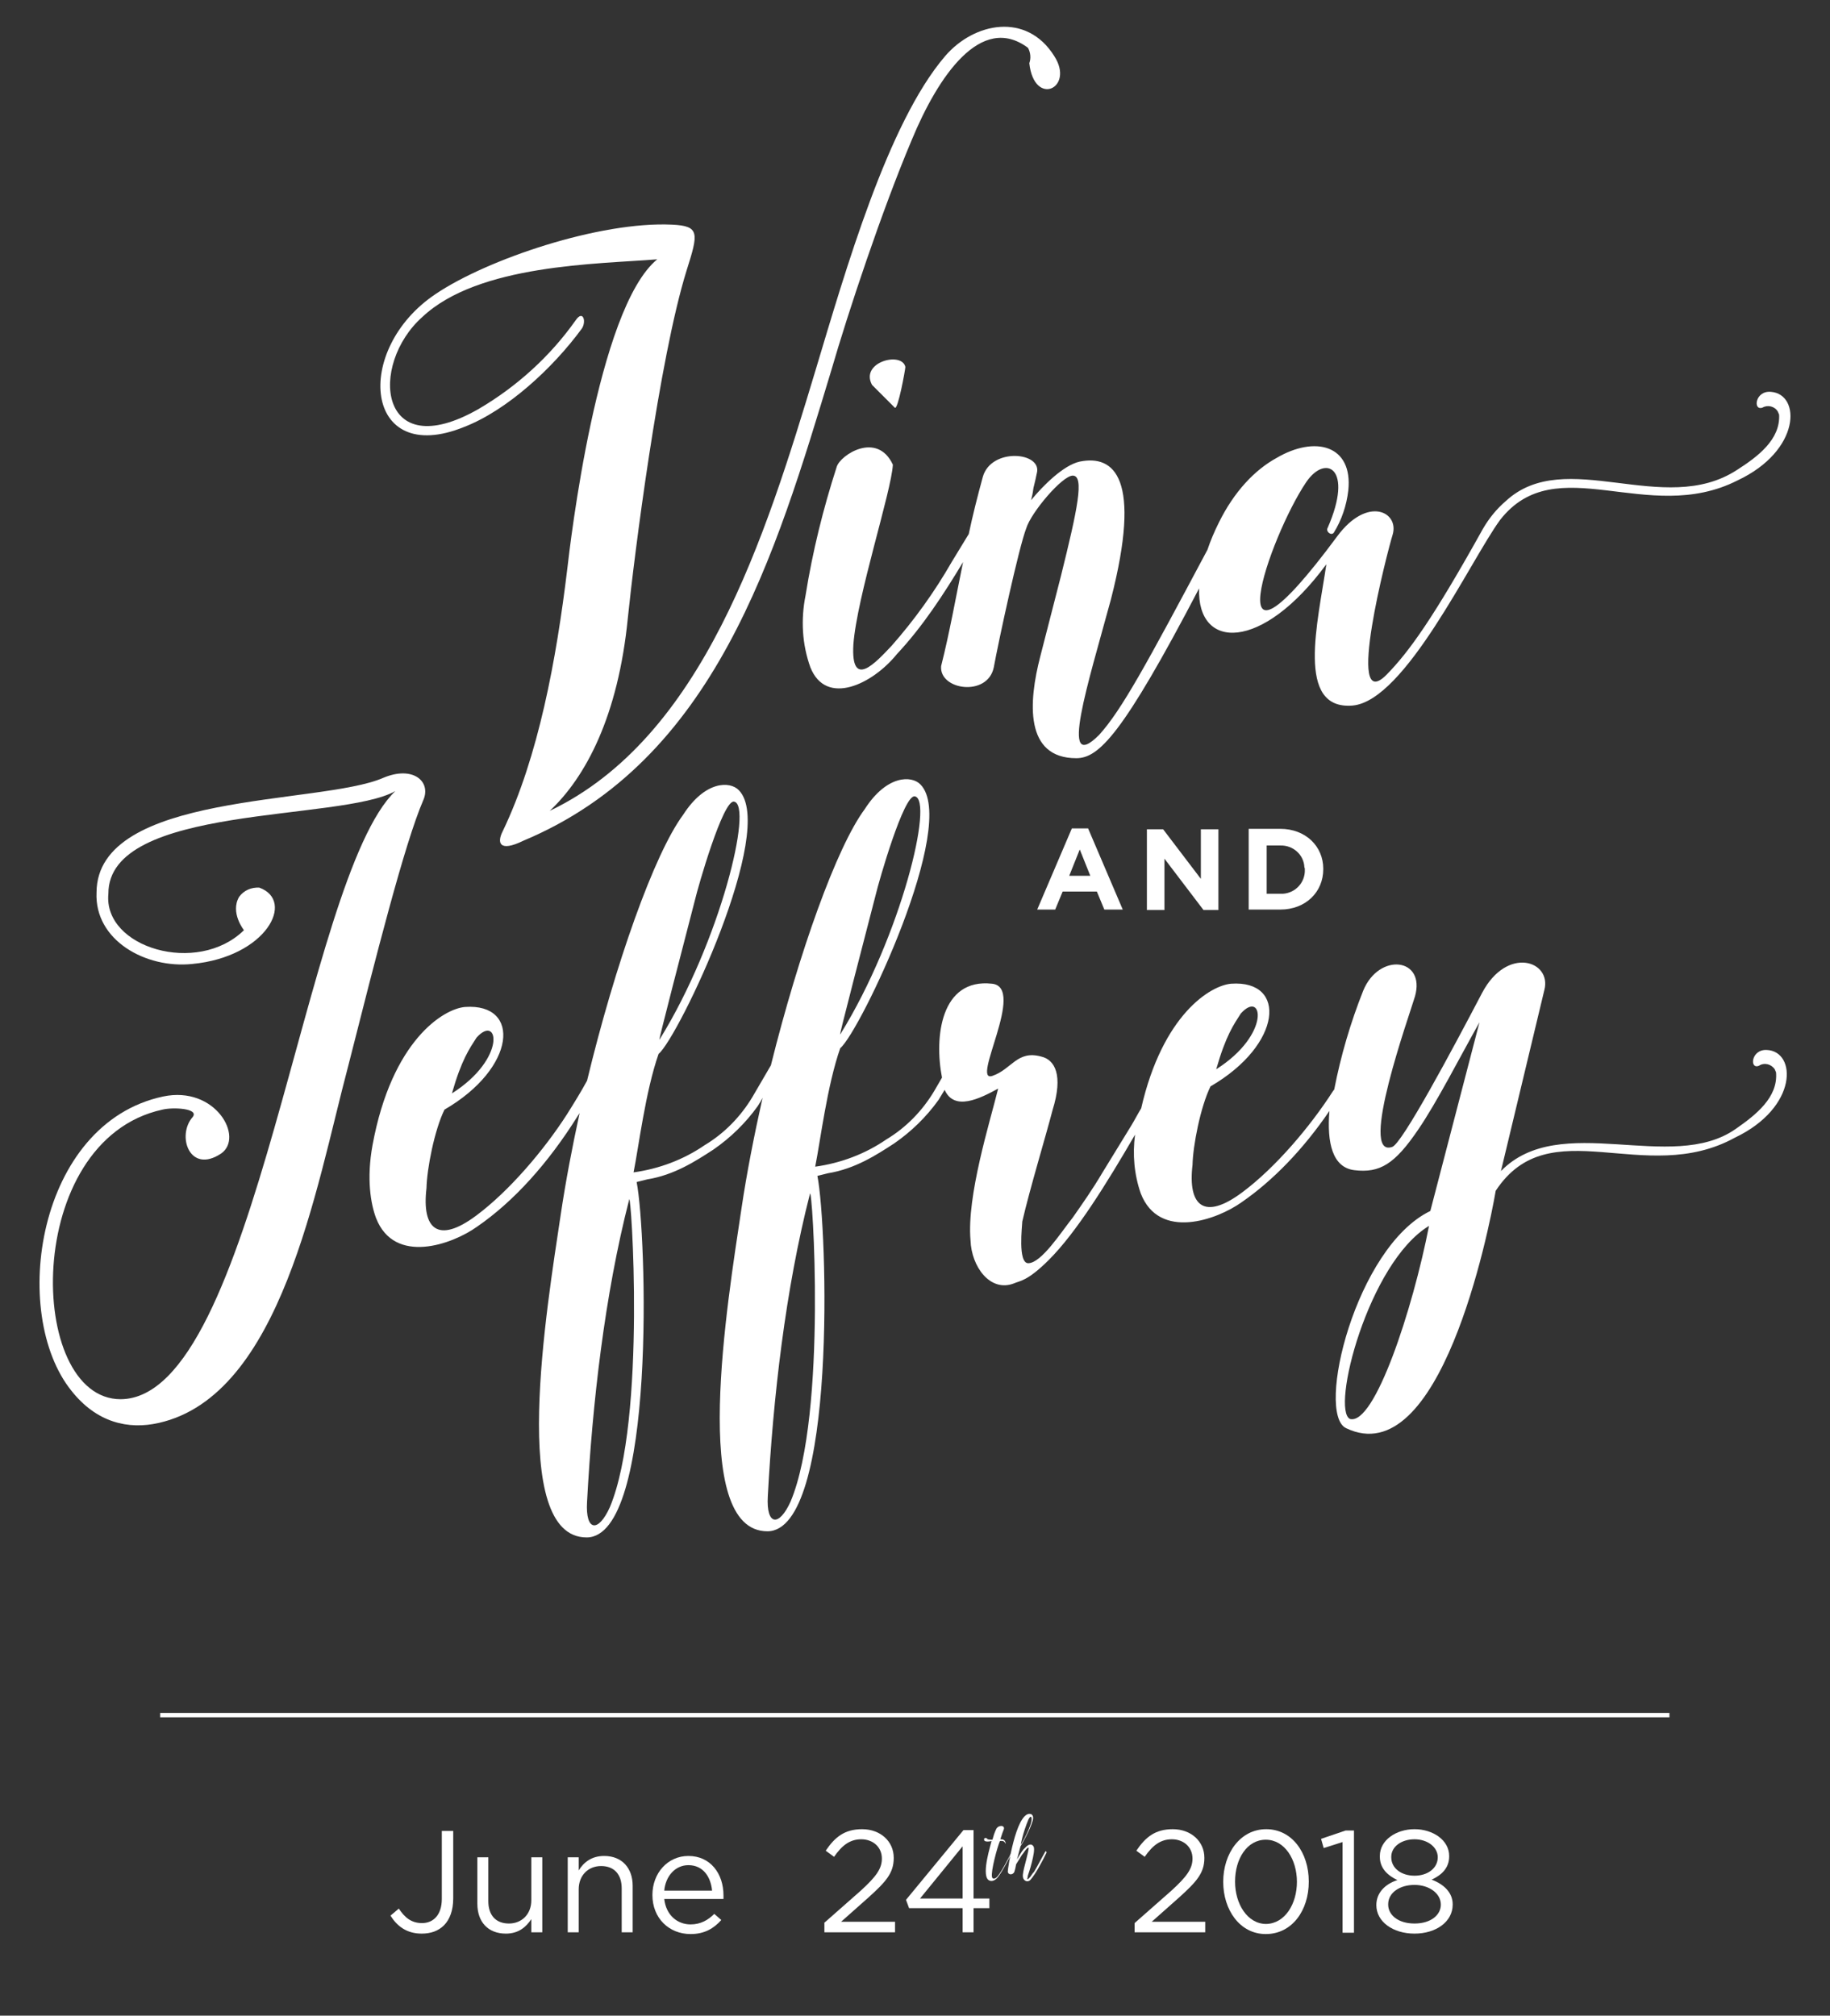 <?xml version="1.0" encoding="utf-8"?>
<!-- Generator: Adobe Illustrator 21.1.0, SVG Export Plug-In . SVG Version: 6.00 Build 0)  -->
<svg version="1.1" id="Layer_1" xmlns="http://www.w3.org/2000/svg" xmlns:xlink="http://www.w3.org/1999/xlink" x="0px" y="0px"
	 viewBox="0 0 417.1 459.4" style="enable-background:new 0 0 417.1 459.4;" xml:space="preserve">
<rect x="0" y="0" width="417.1" height="459.4" fill="#333333" stroke="none"/>
<style type="text/css">
	.st0{fill:#FFFFFF;}
	.st1{fill:none;stroke:#FFFFFF;}
	.st2{enable-background:new    ;}
</style>
<g id="Group_42" transform="translate(3149 24.361)">
	<g id="Group_2" transform="translate(455.753 247.863)">
		<g transform="matrix(1, 0, 0, 1, -3604.75, -272.22)">
			<path id="Path_69-2" class="st0" d="M235,114c0.2-0.8,0.4-1.6,0.5-2.5c0-0.3,0.3-1.1,0.8-3.6c1.4-4.9-10.4-6-12.3,0.8
				c-1.2,4.4-2.3,8.7-3.2,13l-3.9,6.4c-3.9,6.8-8.5,13.2-13.7,19.1c-3.6,3.8-9.3,10.1-8.7-0.3c0.8-10.9,8.7-35,9-41
				c-3.6-7.7-12-2.2-12.8,0.5c-3.1,9.6-5.5,19.3-7.1,29.3c-1.1,5.5-0.8,11.1,1.1,16.4c3.6,9,14.2,3.8,19.7-3
				c5.9-6.3,10.7-13.7,15.1-21c-1.7,8.3-3.1,16.2-5,23.7c-0.5,5.5,10.6,7.1,12,0.3c1.1-6,5.7-27.3,7.4-31.7c1.1-3.6,8.2-12,10.6-12
				c2.7,0,1.1,7.6-2.7,22.9l-4.7,18.3c-2.7,10.4-3.6,23.2,8.2,23.2c5.1,0,10.5-5.2,28-38.7c-0.5,14.1,14.3,14.5,29-5.5
				c-1.9,13.1-7.1,33.3,6,32.2c12-1.1,26.8-33,33.6-42.3c12.8-16.4,33.6,1.4,54.1-9c14.5-6.8,14.5-19.7,7.6-20.2
				c-3.6-0.3-4.1,4.4-1.9,3.6c1.2-0.7,2.8-0.3,3.5,0.9c0.1,0.2,0.2,0.5,0.3,0.7c0.3,5.7-4.9,9.6-9.6,12.6
				c-16.7,10.9-39.1-5.5-52.7,7.1c-2.1,1.8-3.8,3.9-5.2,6.3c-11.4,20.5-16.9,28.1-22,33.3c-9.6,9.6,0.3-28.4,1.4-31.9
				c1.6-5.2-5.7-9-12.6,0.3c-28.7,38.8-15.6,0.3-7.1-12.3c4.4-6.5,10.9-3.3,4.9,10.4c-0.5,0.8,0.8,1.9,1.4,1.1
				c1.8-2.9,2.9-6.2,3.3-9.6c1.1-10.4-7.6-12.6-16.4-7.4c-4.9,2.7-9.6,7.6-13.1,14.7c-1,2-1.9,4.1-2.6,6.2
				c-13.9,26.1-19.6,36.6-24.7,42.2c-9.3,9.3-2.5-11.7,2.7-30.9c7.1-27.6,0.8-33-7.1-31.4C242.4,106,237.7,110.7,235,114z"/>
		</g>
		<path id="Path_68" class="st0" d="M-3398.4-188.6c-0.8-3.6-10.4-1.1-7.6,4.1l5.2,5.2C-3400.1-178.7-3398.4-188-3398.4-188.6z"/>
		<g transform="matrix(1, 0, 0, 1, -3604.75, -272.22)">
			<path id="Path_70-2" class="st0" d="M244.3,188.8l-7.9,18.5h4.1l1.7-4.1h7.8l1.7,4.1h4.2l-7.9-18.5L244.3,188.8z M243.7,199.6
				l2.4-6l2.4,6H243.7z"/>
		</g>
		<g transform="matrix(1, 0, 0, 1, -3604.75, -272.22)">
			<path id="Path_65-2" class="st0" d="M87.3,177.3c-14.3,6.2-65.2,3.1-65.3,26.1c-0.5,10.9,11.2,17.4,21.8,16.3
				c16.9-1.6,23.6-14.4,15.3-17.4c-1.8-0.1-3.5,0.6-4.6,2.1c-2.1,3.6,1.1,7.6,1.1,7.6c-10.6,10.4-32.1,4-30.9-8.3
				c-0.1-20.5,53-16.4,65.4-23.4c-20.9,20-31.7,138.4-62.6,138.6C6,318.9,5,259.9,37,252.9c2.4-0.6,8.5-0.3,6.9,1.7
				c-3.7,4.2-0.7,13.1,6.5,8.3c5.3-3.7-1.3-15.5-13.2-13C8.4,256,2.1,299.4,16.3,317c5.7,7.2,12.9,8.9,19.9,7.3
				c27.9-6.3,35.8-53.6,43.1-81.1c6.3-24.8,12.9-51,17.2-60.9C98.3,178.1,94.1,174.4,87.3,177.3z"/>
		</g>
		<g transform="matrix(1, 0, 0, 1, -3604.75, -272.22)">
			<path id="Path_66-2" class="st0" d="M402.7,239.3c-3.6-0.2-4,4.5-1.8,3.6c1.2-0.8,2.8-0.4,3.6,0.8c0.1,0.2,0.2,0.5,0.3,0.7
				c0.5,5.7-4.6,9.7-9.2,12.9c-14.7,10.3-40-4.2-53.5,9.6l9.9-41.3c1.7-6.6-8.5-10.1-14.2,0.7c-6.7,12.8-18.3,34.5-20.5,35.1
				c-7.8,2.7,4-30.2,5.2-34.3c2.5-8.8-8.2-10.1-11.8-1.3c-2.9,7.3-5.1,14.8-6.6,22.5l-0.3,0.4c-5.2,8.1-13.1,17.4-20.6,23
				c-8.8,6.6-12.5,3.1-11.4-6.2c0.1-4.4,1.8-13.2,4.1-17.9c16.4-9.5,17.5-24.3,4.7-23.4c-4.7,0.4-15.6,7-20.5,28.4
				c-0.8,1.3-1.5,2.7-2.3,4l-6.5,10.6c-2.3,3.9-4.7,7.3-6.8,10.3c-2.7,3.4-7.1,10.3-10.1,10.4c-2.5,0.1-1.4-8.7-1.4-9.5
				c1.7-7.4,5.4-19.6,6.9-25.4c2.5-8,0.5-11.5-2.6-12.2c-5.5-1.5-6.7,2.9-11.1,4.4c-5.1,1.8,7.8-20.2-0.1-21
				c-11.7-1.3-13.2,12.2-11.4,21.4l-1.8,3.1c-2.7,4.5-6.4,8.3-10.9,11c-4.8,3.3-10.4,5.4-16.2,6.2c1.2-6,2.7-18.4,5.7-27
				c4.5-3.7,27.1-51.1,18.3-60.1c-2-2.1-7.7-2.2-12.7,5.6c-6.4,8.6-15,32.7-21.4,58.4l-4.2,7.2c-2.7,4.5-6.4,8.3-10.9,11
				c-4.8,3.3-10.4,5.4-16.2,6.2c1.2-6,2.7-18.4,5.7-27c4.5-3.7,27.1-51.1,18.3-60.1c-2-2.1-7.7-2.2-12.7,5.6
				c-6.6,8.9-15.5,34.1-21.9,60.6c-1.3,2.4-2.9,5-4.6,7.7c-5.2,8.1-13.1,17.4-20.6,23c-8.8,6.6-12.5,3.1-11.4-6.2
				c0.1-4.4,1.8-13.2,4.1-17.9c16.4-9.5,17.5-24.3,4.7-23.4c-4.9,0.4-16.7,7.6-21.1,31.5c-1.4,7.7-0.4,13.4,0.8,16.6
				c4.2,10.8,17.4,6,23,2c8.3-5.7,16.2-14.4,23-25.3l0.4-0.6c-1.7,7.8-3.2,15.7-4.3,23.1c-3.2,21.4-11.9,73.6,5.9,73.6
				c15.9,0,13.7-69.3,11.4-81l2.4-0.6c6.2-1,11.1-4.2,15.1-6.8c3.9-2.7,7.3-6,10.1-9.9c0.4-0.6,0.8-1.3,1.1-1.9
				c-1.9,8.5-3.6,17.1-4.8,25.2c-3.2,21.4-11.9,73.6,5.9,73.6c15.9,0,13.7-69.3,11.4-81l2.4-0.6c6.2-1,11.1-4.2,15.1-6.8
				c3.9-2.7,7.3-6,10.1-9.9c0.5-0.8,0.9-1.5,1.4-2.3c2.2,4.9,8,2,12.2-0.3c-1.9,7.7-7.2,24.5-6.3,34.6c0.2,6,4.5,11.9,9.9,9.8
				c1.3-0.6,3-0.4,8-5.4c6.2-6.2,13.1-17.3,19.6-28.5c-0.6,4.5-0.2,9.1,1.3,13.4c4.2,10.8,17.4,6,23,2c7.1-4.9,14-12,20-20.8
				c-0.6,7.3,0.7,12.9,5.7,13.5c5.8,0.7,9.2-1.4,14.5-9.2c4.2-6.1,9.6-16.7,14-24.5l-11.2,43c-17,8.2-26.2,46.2-19.2,49.5
				c21.4,10.3,32.5-44.7,34.1-54.1c12.3-18.7,33.9-0.8,54.5-12.1C409.9,252.4,409.5,239.6,402.7,239.3z M282.8,231
				c5-5.6,7,4.7-5.6,12.7C279.4,236,281.2,233.5,282.8,231L282.8,231z M199.6,203.9c0.7-3,6.4-22.9,8.9-22.4
				c4.4,0.7-3.1,31.8-16.9,54.1C191.4,235.8,190.6,238.6,199.6,203.9L199.6,203.9z M158.4,205.1c0.7-3,6.4-22.9,8.9-22.4
				c4.4,0.7-3.1,31.8-16.9,54.1C150.2,237.1,149.4,239.8,158.4,205.1L158.4,205.1z M108.6,236.5c5-5.6,7,4.7-5.6,12.7
				C105.2,241.5,107,239,108.6,236.5L108.6,236.5z M139,343.5c-2.6,5.8-5.6,5.6-5.2-1.2c1.2-22.4,4-47.1,9.6-68.9
				C143.8,270.9,147.4,323.5,139,343.5L139,343.5z M180.2,342.2c-2.6,5.8-5.6,5.6-5.2-1.2c1.2-22.4,4-47.1,9.6-68.9
				C185.1,269.6,188.6,322.2,180.2,342.2L180.2,342.2z M307.7,323.4c-4.4-2,4.1-35.6,18-44C322,298.4,313.3,324.9,307.7,323.4
				L307.7,323.4z"/>
		</g>
		<g transform="matrix(1, 0, 0, 1, -3604.75, -272.22)">
			<path id="Path_67-2" class="st0" d="M105.8,97.3c9.8-3.8,20.2-13.4,26.8-22.4c1.1-1.6,0.3-4.4-1.4-1.9
				c-5.8,8.2-13.4,15.1-22.1,20.2c-22.9,13.1-25.1-10.1-12.8-21c12.8-12,39.9-12,53.5-13.1c-13.7,11.2-19.9,65.3-20.5,70.5
				c-2.5,20.8-6.6,42.9-14.7,59.8c-1.4,2.7-0.8,4.9,4.7,2.2c43.7-18.3,57.4-65,70.2-107.3c3.8-13.1,11.5-36.3,18.3-52.4
				c6-14.5,15.8-29,26.5-21c0.6,1.1,0.7,2.4,0.3,3.5c1.1,10.1,10.4,5.7,5.7-1.6c-6.3-10.1-18.3-7.7-24.9,0
				c-13.1,15.3-22.7,48.9-29.5,71.5c-11.5,38.2-25.7,83.8-60.6,100.5c8.2-7.7,15.6-21.6,17.8-44c1.4-13.7,7.1-59,13.4-79.2
				c2.7-8.5,3-10.1-3.3-10.4C136.7,50.4,111,59.1,99.3,67C80.4,79.6,82.9,106.6,105.8,97.3z"/>
		</g>
		<g transform="matrix(1, 0, 0, 1, -3604.75, -272.22)">
			<path id="Path_71-2" class="st0" d="M273.7,200.3l-8.6-11.3h-3.7v18.4h4v-11.7l8.9,11.7h3.4V189h-4L273.7,200.3z"/>
		</g>
		<g transform="matrix(1, 0, 0, 1, -3604.75, -272.22)">
			<path id="Path_72-2" class="st0" d="M291.8,188.9h-7.2v18.4h7.2c5.8,0,9.8-4,9.8-9.2v-0.1C301.6,192.9,297.6,188.9,291.8,188.9z
				 M297.4,198.2c0.1,2.9-2.1,5.3-5,5.5c-0.2,0-0.4,0-0.6,0h-3.1v-11h3.1c2.9-0.1,5.4,2.1,5.5,5C297.4,197.8,297.4,198,297.4,198.2
				L297.4,198.2z"/>
		</g>
	</g>
	<g transform="matrix(1, 0, 0, 1, -3149, -24.36)">
		<line id="Line_1-2" class="st1" x1="36.5" y1="390.9" x2="380.5" y2="390.9"/>
	</g>
	<g id="Group_4" transform="translate(-2 -14)">
		<g transform="matrix(1, 0, 0, 1, -3147, -10.36)">
			<g class="st2">
				<path class="st0" d="M89,436.6l1.9-1.6c1.4,2.1,2.9,3.3,5.3,3.3c2.6,0,4.5-1.9,4.5-5.5v-15.5h2.6v15.4c0,2.7-0.8,4.8-2.1,6.1
					c-1.3,1.3-3,1.9-5.1,1.9C92.7,440.7,90.5,439,89,436.6z"/>
				<path class="st0" d="M108.8,433.9v-10.6h2.5v10c0,3.2,1.7,5.1,4.7,5.1c2.9,0,5.1-2.1,5.1-5.3v-9.8h2.5v17.1h-2.5v-3
					c-1.2,1.8-2.9,3.3-5.8,3.3C111.2,440.7,108.8,438,108.8,433.9z"/>
				<path class="st0" d="M129.4,423.3h2.5v3c1.1-1.8,2.9-3.3,5.8-3.3c4.1,0,6.5,2.8,6.5,6.8v10.6h-2.5v-10c0-3.2-1.7-5.1-4.7-5.1
					c-2.9,0-5.1,2.1-5.1,5.3v9.8h-2.5V423.3z"/>
				<path class="st0" d="M148.7,431.9L148.7,431.9c0-5,3.5-8.9,8.2-8.9c5,0,8,4,8,9c0,0.3,0,0.5,0,0.8h-13.5c0.4,3.7,3,5.8,6,5.8
					c2.3,0,4-1,5.4-2.4l1.6,1.4c-1.7,1.9-3.8,3.2-7,3.2C152.5,440.8,148.7,437.2,148.7,431.9z M162.3,430.9c-0.3-3.1-2-5.8-5.4-5.8
					c-3,0-5.2,2.5-5.5,5.8H162.3z"/>
				<path class="st0" d="M187.8,438.3l8.4-7.4c3.5-3.2,4.8-5,4.8-7.3c0-2.7-2.1-4.4-4.7-4.4c-2.6,0-4.4,1.4-6.2,4l-1.9-1.4
					c2.1-3.1,4.3-4.9,8.3-4.9c4.2,0,7.2,2.8,7.2,6.5v0.1c0,3.4-1.8,5.4-5.8,9l-6.2,5.5H204v2.4h-16.1V438.3z"/>
				<path class="st0" d="M219.4,434.9h-12.2l-0.7-1.9l13.1-15.9h2.3v15.6h3.6v2.2h-3.6v5.5h-2.5V434.9z M219.4,432.7v-11.9
					l-9.7,11.9H219.4z"/>
				<path class="st0" d="M258.6,438.3l8.4-7.4c3.5-3.2,4.8-5,4.8-7.3c0-2.7-2.1-4.4-4.7-4.4c-2.6,0-4.4,1.4-6.2,4l-1.9-1.4
					c2.1-3.1,4.3-4.9,8.3-4.9c4.2,0,7.2,2.8,7.2,6.5v0.1c0,3.4-1.8,5.4-5.8,9l-6.2,5.5h12.2v2.4h-16.1V438.3z"/>
				<path class="st0" d="M278.8,428.9L278.8,428.9c0-6.5,3.9-12,9.8-12c5.9,0,9.7,5.4,9.7,11.9v0.1c0,6.5-3.8,11.9-9.8,11.9
					C282.6,440.8,278.8,435.3,278.8,428.9z M295.6,428.9L295.6,428.9c0-5.1-2.8-9.6-7.1-9.6c-4.3,0-7,4.4-7,9.5v0.1
					c0,5,2.8,9.6,7.1,9.6C292.9,438.4,295.6,433.9,295.6,428.9z"/>
				<path class="st0" d="M306.1,419.8l-4.4,1.4l-0.6-2.1l5.6-1.9h1.9v23.3h-2.6V419.8z"/>
				<path class="st0" d="M313.7,434.2L313.7,434.2c0-2.8,2-4.8,4.8-5.7c-2.1-1-4-2.6-4-5.3V423c0-3.6,3.7-6.1,7.9-6.1
					s7.9,2.5,7.9,6.1v0.1c0,2.7-1.8,4.3-4,5.3c2.7,1,4.8,2.9,4.8,5.6v0.1c0,3.9-3.8,6.6-8.7,6.6C317.5,440.7,313.7,438,313.7,434.2z
					 M328.4,434.1L328.4,434.1c0-2.6-2.7-4.5-6-4.5c-3.4,0-6,1.8-6,4.4v0.1c0,2.3,2.2,4.3,6,4.3
					C326.2,438.4,328.4,436.4,328.4,434.1z M327.7,423.3L327.7,423.3c0-2.3-2.3-4.1-5.3-4.1c-3,0-5.3,1.7-5.3,4v0.1
					c0,2.5,2.3,4.2,5.3,4.2S327.7,425.8,327.7,423.3z"/>
			</g>
		</g>
		<g transform="matrix(1, 0, 0, 1, -3147, -10.36)">
			<g class="st2">
				<path class="st0" d="M230.9,421.9c-0.8,1.3-2.6,5.1-3.7,6.2c-0.9,0.9-1.7,0.6-2,0.3c-1.5-1.5,0.7-8.2,0.8-8.8
					c-0.4,0.1-1.7,0.3-1.7-0.3c-0.1-0.6,0.7-0.4,0.7-0.2c0.1,0.2,0.8,0.2,1.2,0.2c0.3-1.1,0.4-1.4,0.8-2.3c0.4-1.1,2.1-1.1,1.8-0.1
					c-0.2,0.5-0.5,1.3-0.8,2.3c1.5-0.1,1.2,1.4,1.1,0.9c-0.1-0.4-0.5-0.6-1.2-0.5c-0.6,1.4-2.1,6.9-1.8,8.2c0.1,0.4,0.4,0.5,0.9,0.2
					c1-0.7,3.1-5,3.7-6.1L230.9,421.9z"/>
				<path class="st0" d="M238.5,422.3l-0.7,1.4c-0.6,1.1-1.7,3.3-2.9,4.7c-0.4,0.5-1.1,0.5-1.5,0c-0.5-0.6-0.2-1.6,0-2.6
					c0.9-3.5,1.2-4.7,1-4.7c-0.4,0-1.2,1.4-1.5,1.7l-1.3,2.1c-0.2,1-0.2,1.1-0.4,1.7c-0.3,0.8-1.5,0.8-1.5-0.1
					c0-0.6,1.8-12.9,4.9-13.1c1,0,1,1,0.7,1.8c-0.5,1.7-2.1,4.7-2.7,5.6l-0.8,3c1-1.7,1.3-2.2,1.9-2.7c0.7-0.8,1.5-1,1.9-0.2
					c0.5,1.1-1.2,6.3-1.3,6.5c-0.1,0.7-0.4,1.4,0.4,0.5c0.3-0.3,0.5-0.8,1-1.3c0.9-1.5,1.8-3.3,2.6-4.7
					C238.4,422,238.6,422,238.5,422.3z M232.7,420.4c0.9-1.4,3-5.6,2.3-6.3c-0.1-0.1-0.3,0-0.6,0.6
					C233.1,417.8,232.6,420.5,232.7,420.4z"/>
			</g>
		</g>
	</g>
</g>
</svg>
